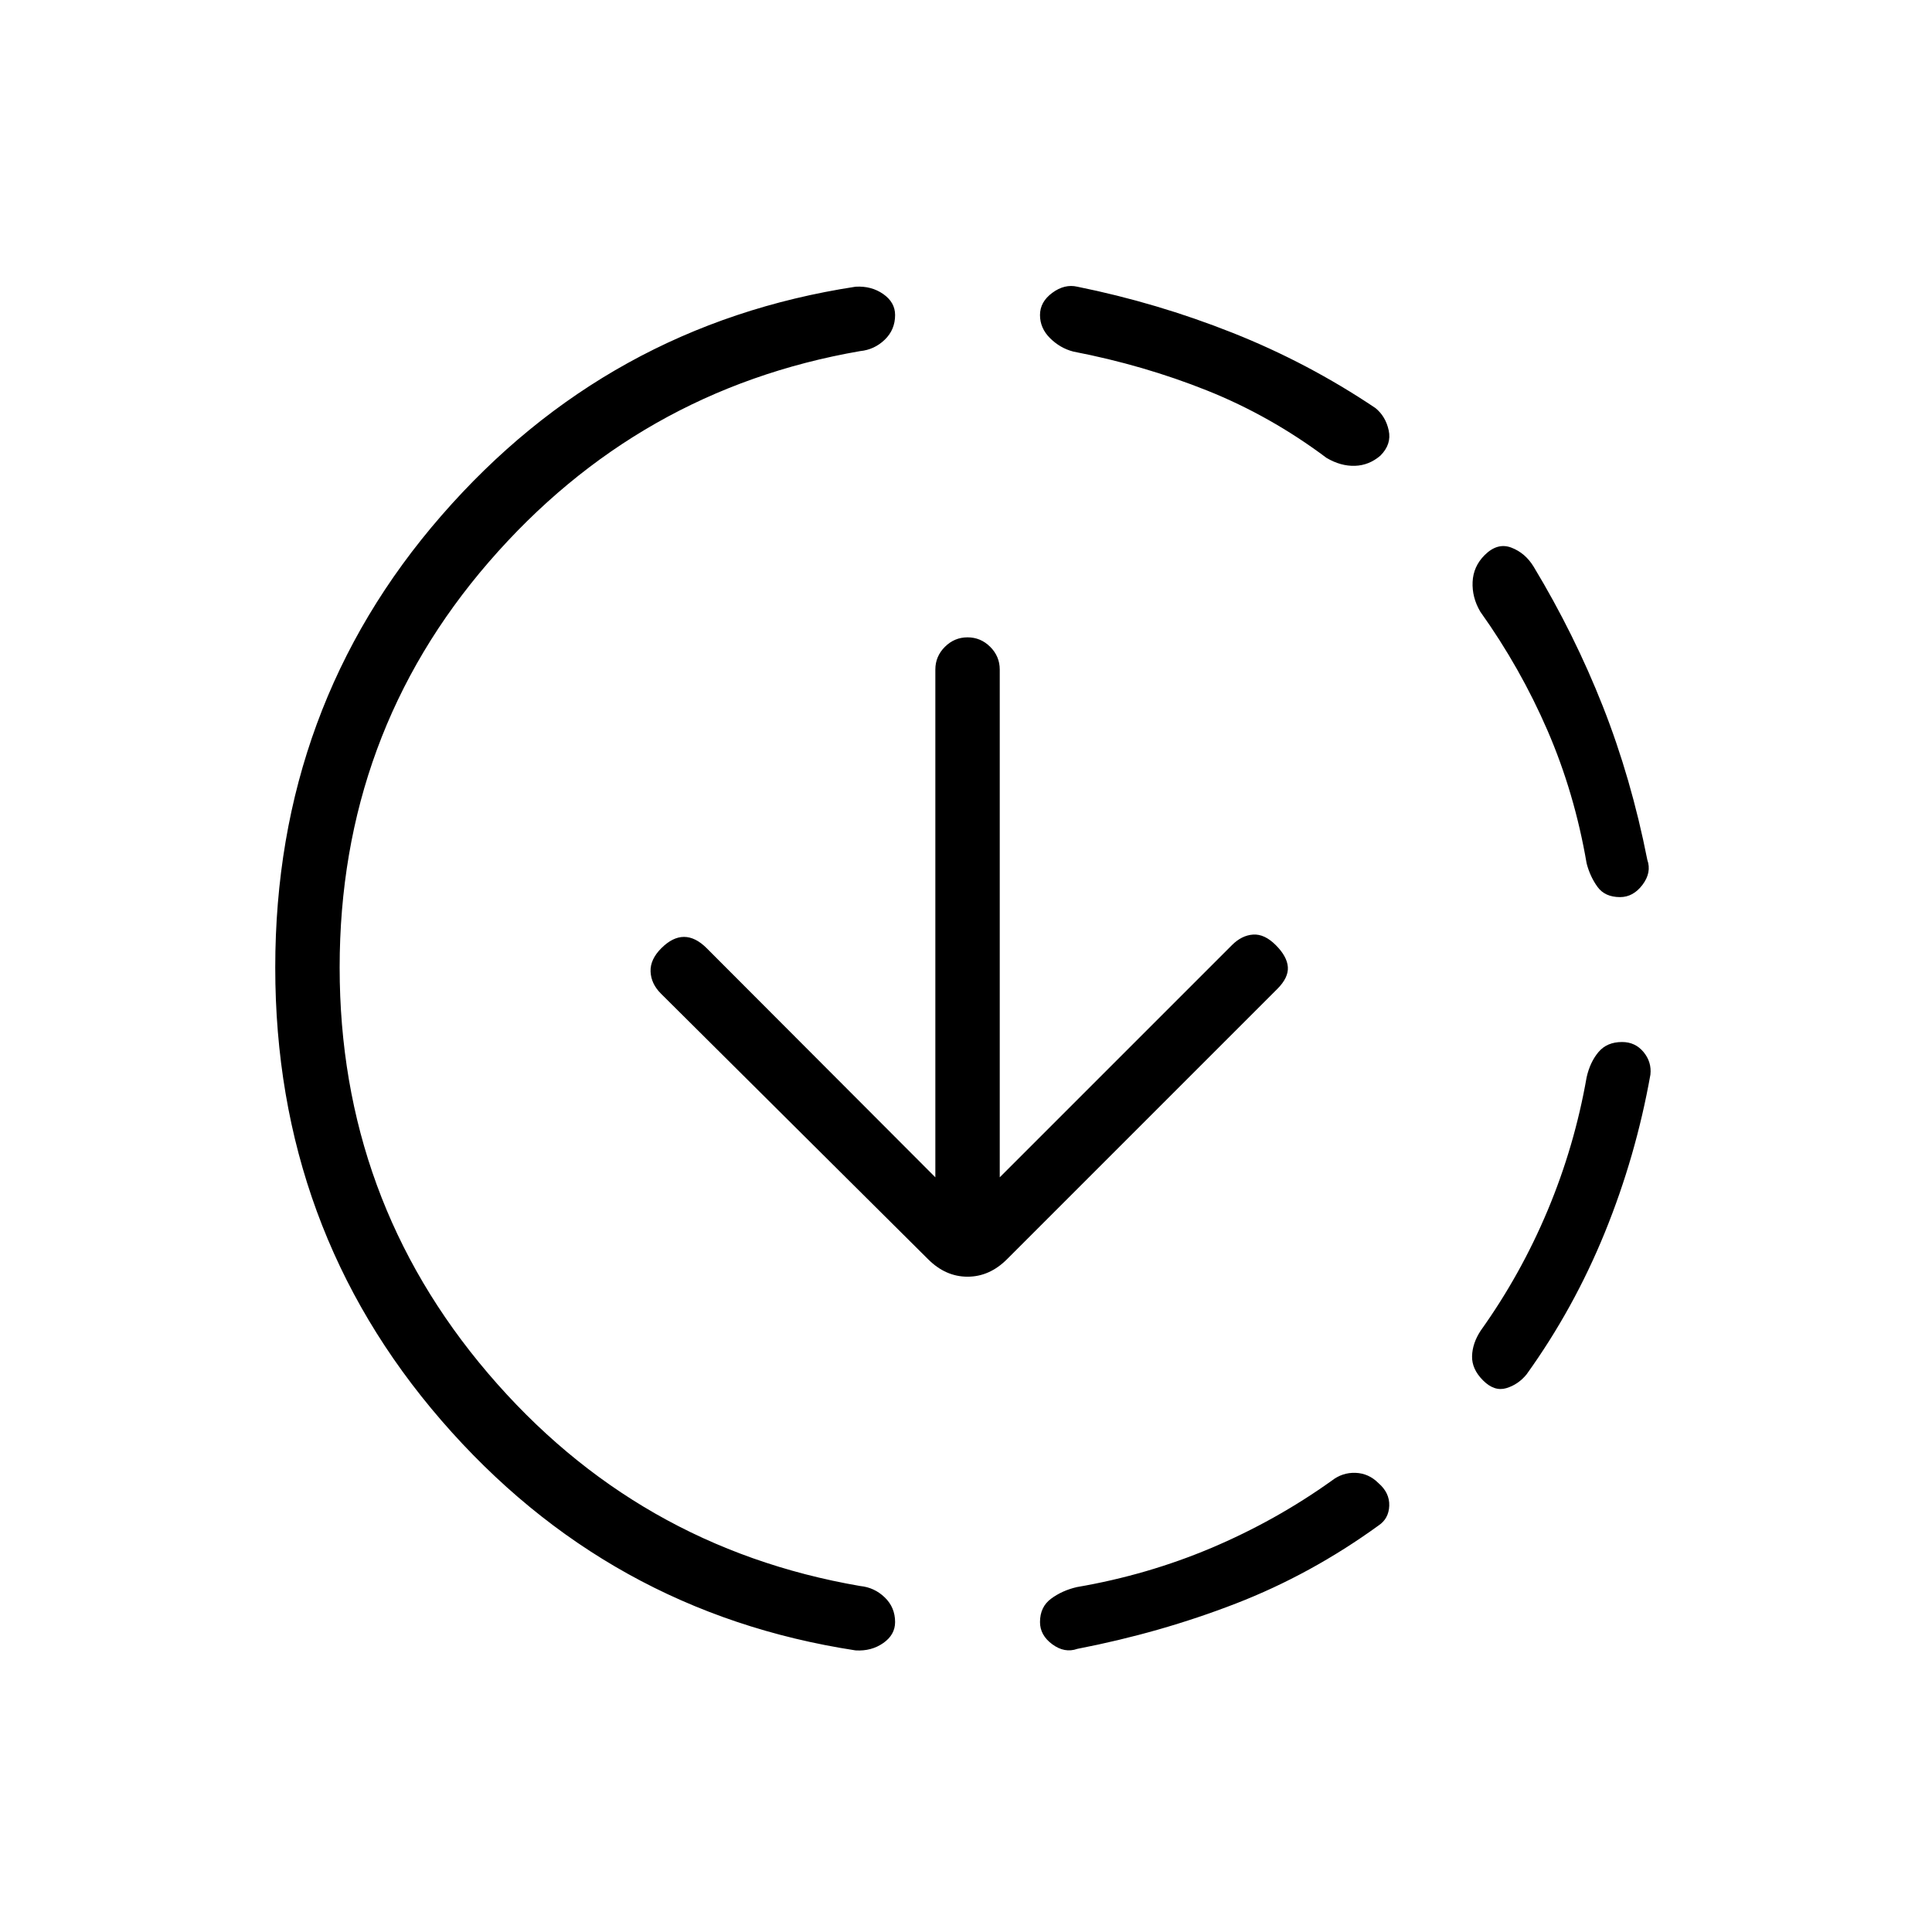 <svg xmlns="http://www.w3.org/2000/svg" height="20" viewBox="0 -960 960 960" width="20"><path d="M168.769-479.231q0 115.077 73.731 201.616 73.731 86.538 184.885 105.692 7.076.692 12.23 5.654 5.154 4.961 5.154 12.269 0 6.308-5.884 10.423-5.885 4.116-13.731 3.654-123.231-18.846-205.808-114.231-82.577-95.384-82.577-225.077 0-129.692 82.577-224.577 82.577-94.885 205.808-113.731 7.846-.461 13.731 3.654 5.884 4.116 5.884 10.423 0 7.308-5.154 12.27-5.154 4.961-12.23 5.654Q317-766.385 242.885-680.731q-74.116 85.654-74.116 201.5Zm328 104.231 115.385-115.385q4.846-4.846 10.5-5.231 5.654-.384 11.269 5.231 5.616 5.616 6 10.885.385 5.269-5.231 10.885L500.385-334.308q-8.693 8.693-19.616 8.693t-19.615-8.693l-132.769-132q-4.847-4.846-5.116-10.884-.269-6.039 5.346-11.654 5.616-5.616 11.27-5.616t11.269 5.616L464.769-375v-252.308q0-6.538 4.731-11.269t11.269-4.731q6.539 0 11.27 4.731 4.73 4.731 4.73 11.269V-375Zm164.923 150.769q5.308-4.154 11.846-3.923 6.539.231 11.385 5.077 5.616 4.846 5.385 11.269-.231 6.424-5.308 9.808-33.538 24.308-70.961 38.808-37.424 14.5-78.731 22.5-6.308 2.231-12.423-2.269-6.116-4.5-6.116-11.039 0-7.538 5.5-11.615t12.808-5.77q35-6 66.846-19.461 31.846-13.462 59.769-33.385ZM533.308-785.308q-6.539-1.692-11.539-6.654-5-4.961-5-11.5 0-6.538 6.116-11.038 6.115-4.5 12.423-3.039 39.538 8 77.077 22.885 37.538 14.885 71.077 37.423 5.077 4.154 6.577 11.077t-4.116 12.539q-5.615 4.846-12.654 5.076-7.038.231-14.115-3.923-27.923-20.923-59.385-33.5-31.461-12.576-66.461-19.346Zm255.077 360.616q1.692-7.539 5.884-12.539 4.193-5 11.731-5 6.539 0 10.654 4.962 4.115 4.961 3.423 11.269-7.231 40.539-22.615 78.346-15.385 37.808-38.923 70.577-4.154 5.077-10.077 6.846-5.923 1.77-11.539-3.846-5.615-5.615-5.461-12.038.153-6.424 4.307-12.731 19.923-27.923 33.269-59.769 13.347-31.846 19.347-66.077Zm-52.846-231.385q-4.154-7.077-3.808-14.769.346-7.693 5.961-13.308 6.385-6.385 13.308-3.731t11.077 9.5q20.231 33.539 34.346 69.308 14.116 35.769 22.116 76.308 2.23 6.307-2.385 12.423-4.615 6.115-11.154 6.115-7.538 0-11.231-5.115-3.692-5.116-5.384-11.654-6-35-19.462-66.077-13.461-31.077-33.384-59Z"/></svg>